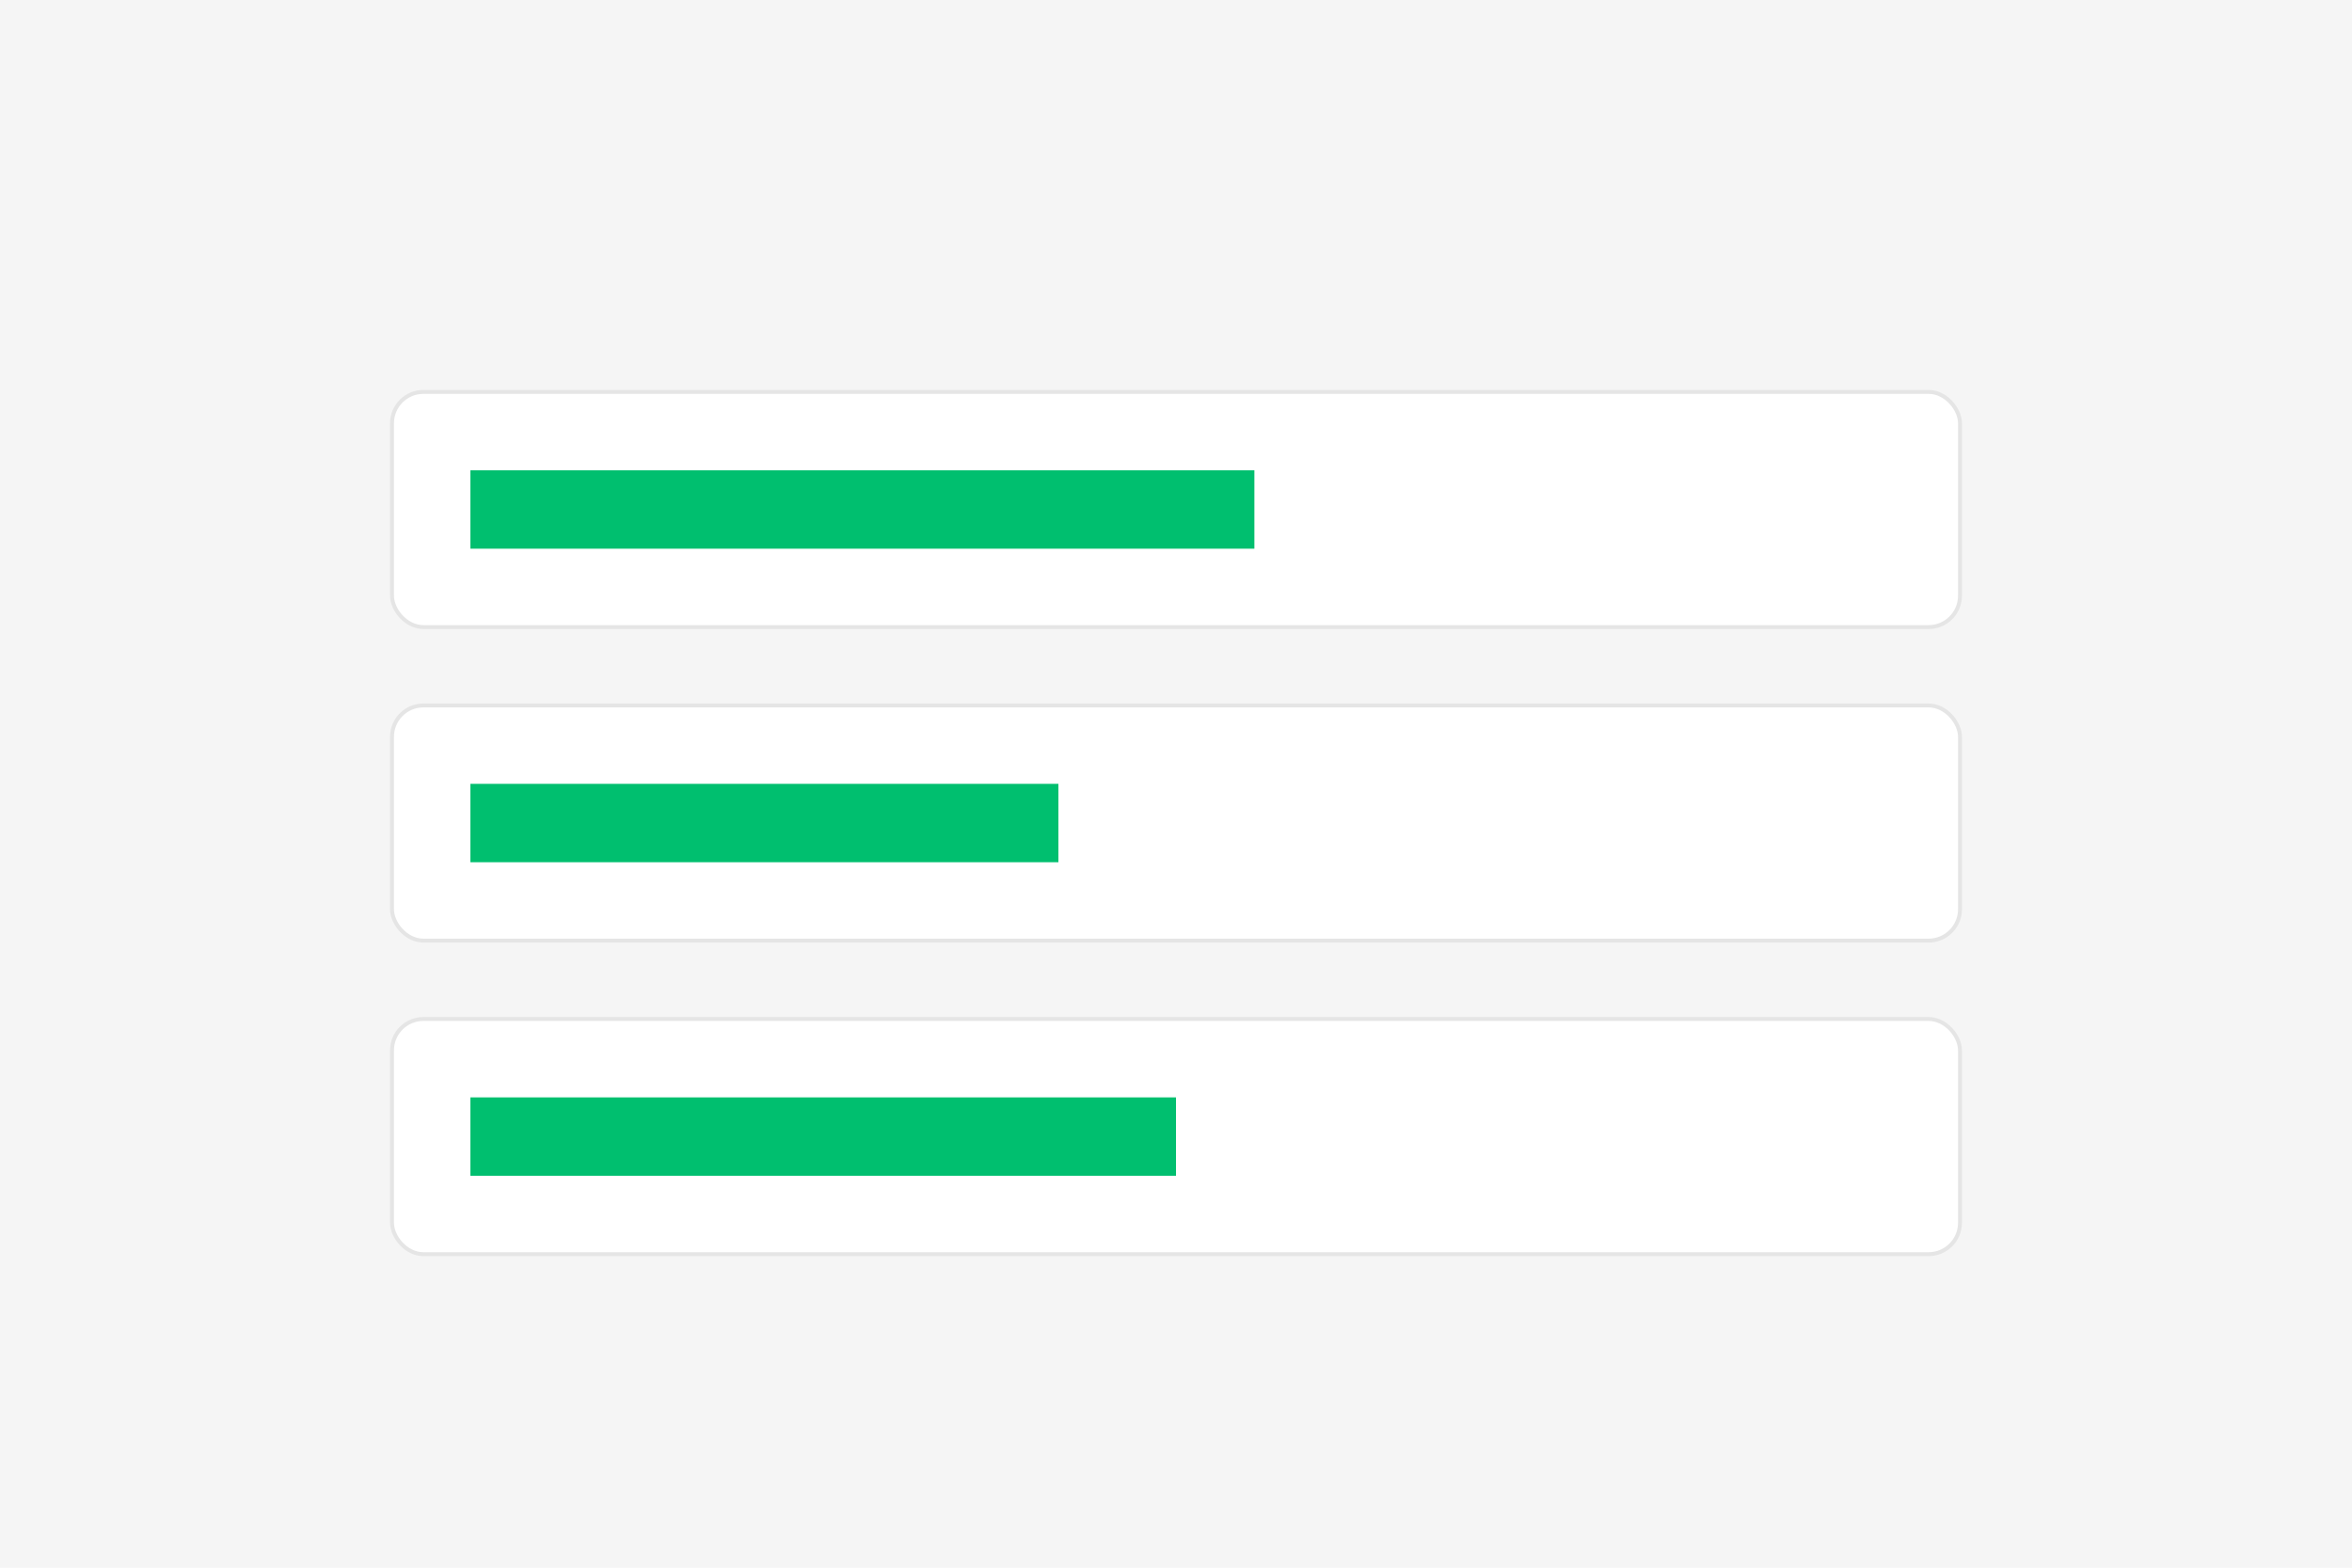 <svg width="600" height="400" viewBox="0 0 600 400" fill="none" xmlns="http://www.w3.org/2000/svg">
  <rect width="600" height="400" fill="#F5F5F5"/>
  <rect x="100" y="100" width="400" height="60" rx="8" fill="white" stroke="#E5E5E5"/>
  <rect x="120" y="120" width="200" height="20" fill="#00BF6F"/>
  <rect x="100" y="180" width="400" height="60" rx="8" fill="white" stroke="#E5E5E5"/>
  <rect x="120" y="200" width="150" height="20" fill="#00BF6F"/>
  <rect x="100" y="260" width="400" height="60" rx="8" fill="white" stroke="#E5E5E5"/>
  <rect x="120" y="280" width="180" height="20" fill="#00BF6F"/>
</svg>
